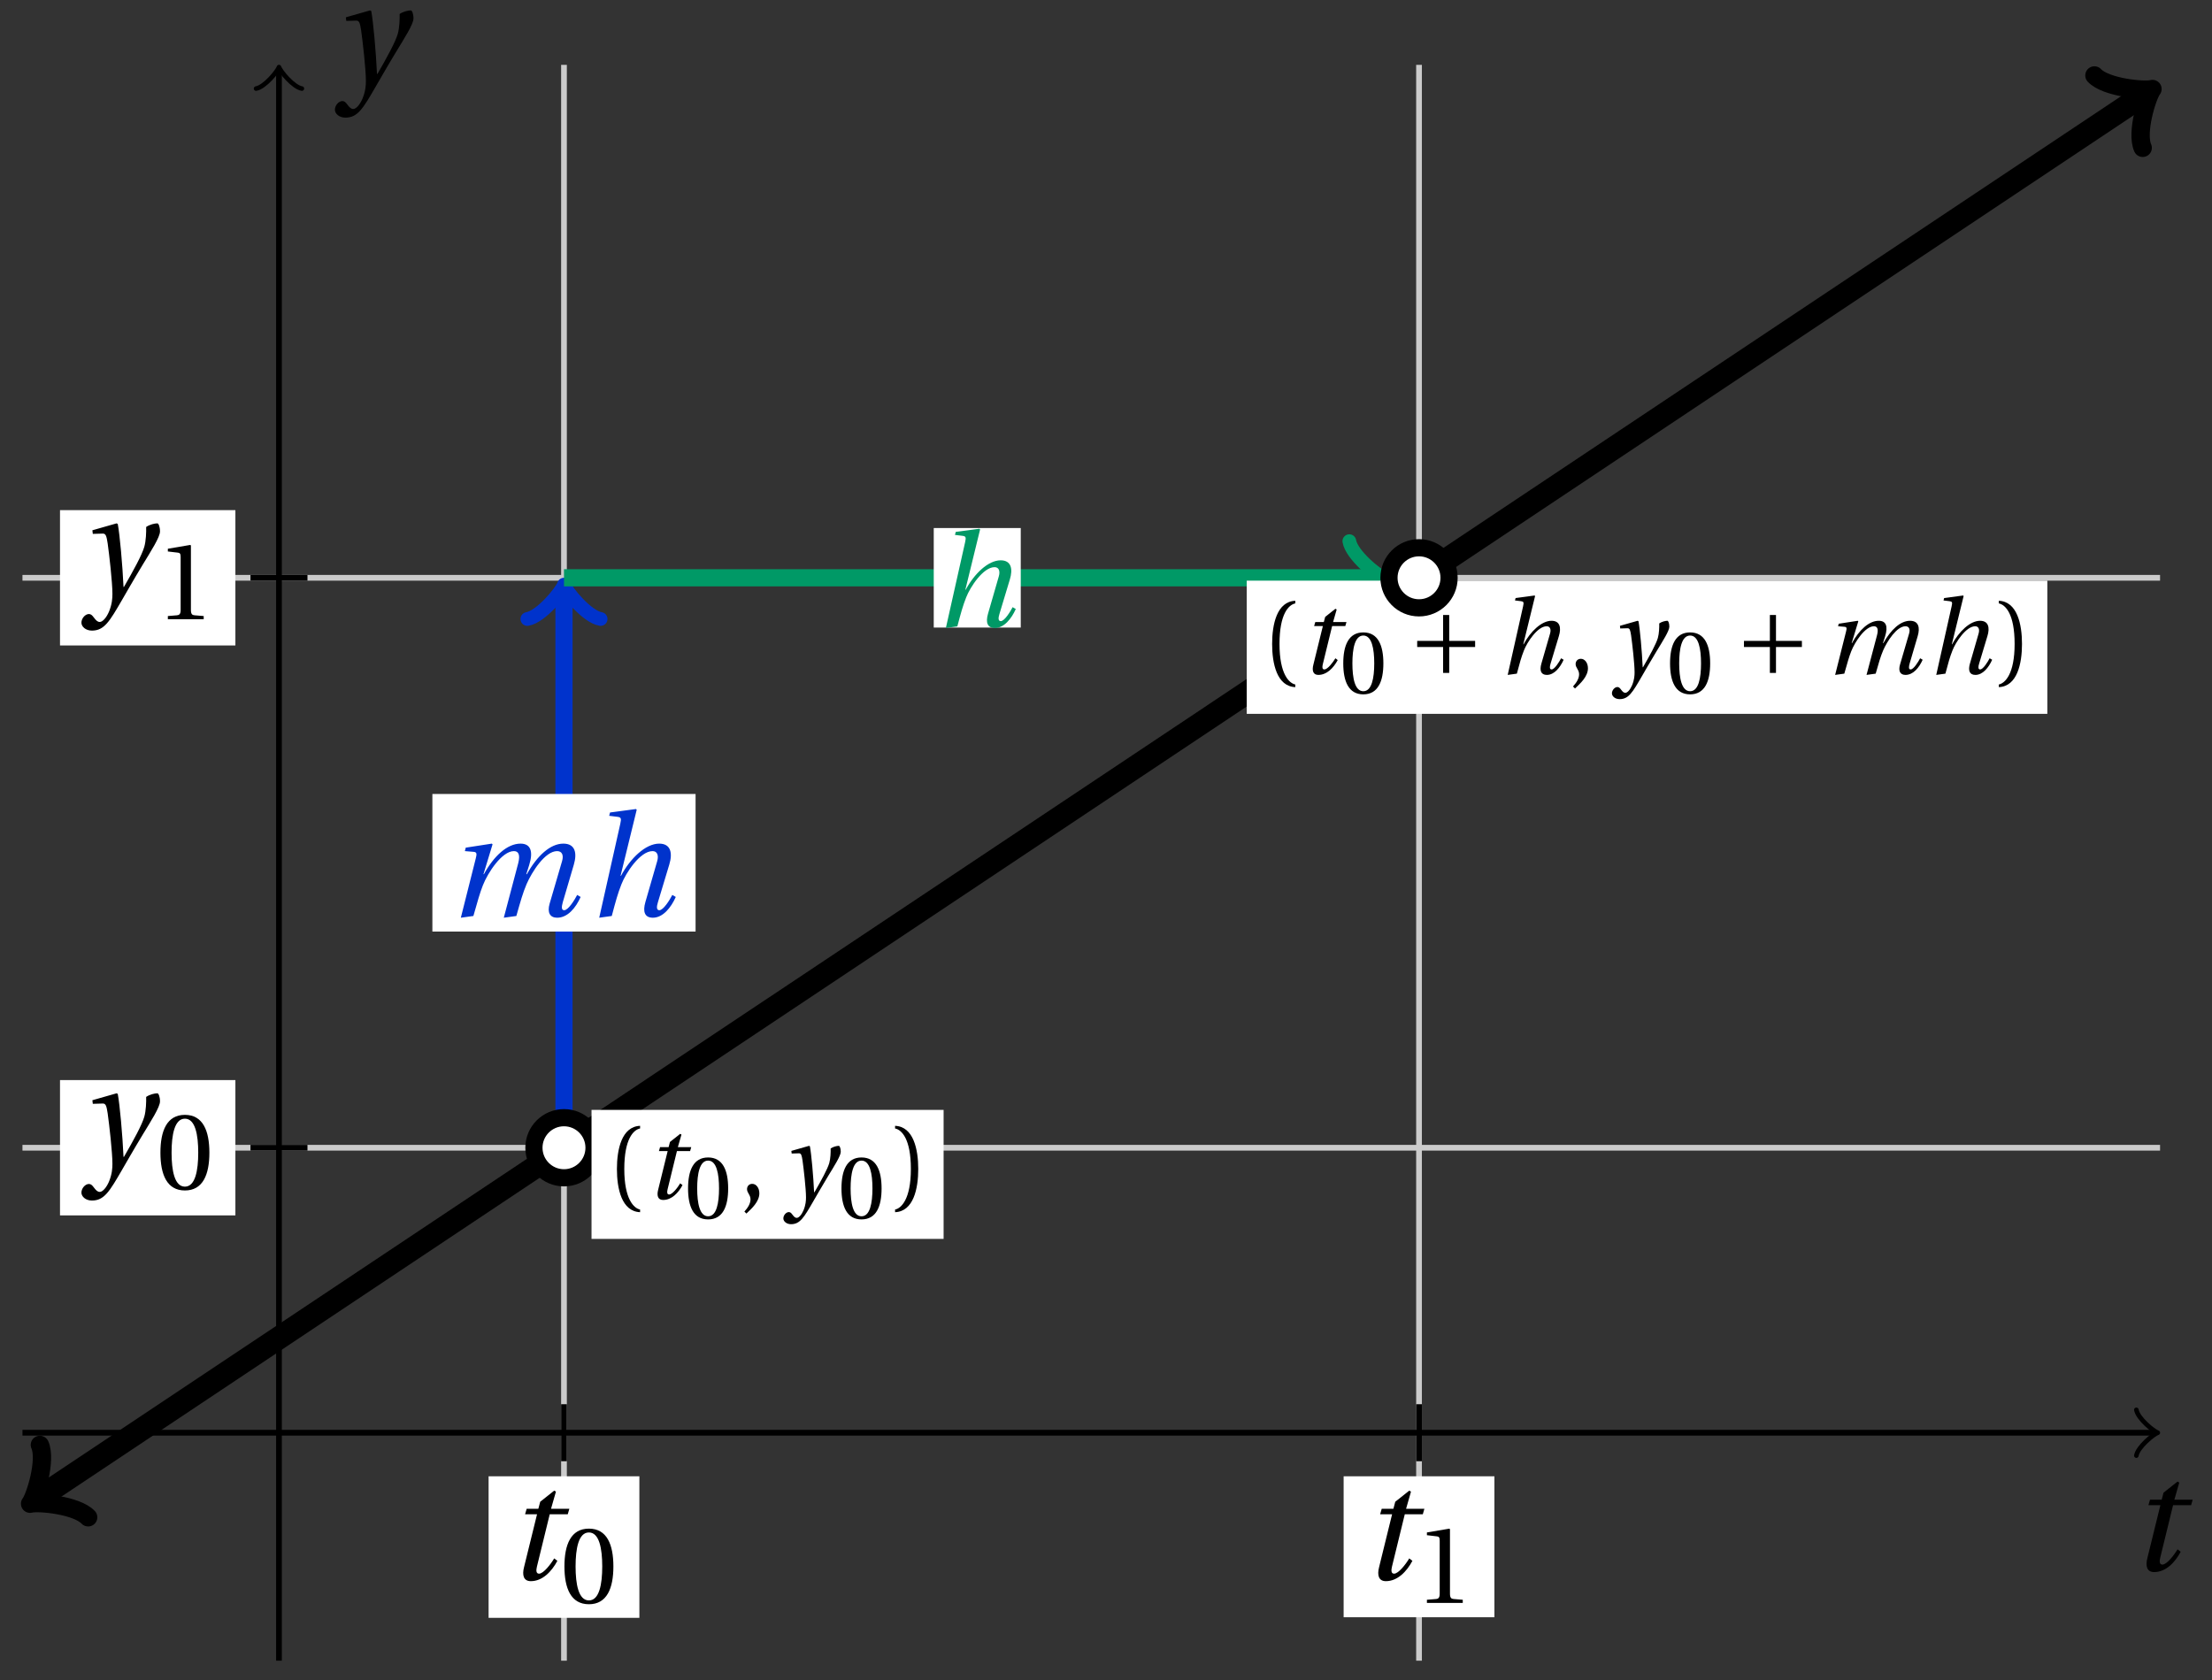 <svg xmlns="http://www.w3.org/2000/svg" xmlns:xlink="http://www.w3.org/1999/xlink" version="1.1" width="154" height="117" viewBox="0 0 154 117">
<rect x="0" y="0" width="154" height="117" fill="#333333" stroke="none"/>
<defs>
<path id="font_1_3" d="M.428 .452 .439 .49H.312L.346 .609 .334 .616 .237 .539 .224 .49H.143L.132 .452H.215L.125 .086C.11 .029 .122-.012 .172-.012 .252-.012 .316 .054 .356 .129L.334 .146C.311 .107 .26 .04 .229 .04 .208 .04 .208 .063 .214 .088L.303 .452H.428Z"/>
<path id="font_2_4" d="M.265 .645C.36 .645 .387 .497 .387 .334 .387 .171 .36 .023 .265 .023 .17 .023 .143 .171 .143 .334 .143 .497 .17 .645 .265 .645M.265 .68C.1 .68 .041 .534 .041 .334 .041 .134 .1-.012 .265-.012 .43-.012 .489 .134 .489 .334 .489 .534 .43 .68 .265 .68Z"/>
<path id="font_2_5" d="M.437 0V.029L.353 .036C.332 .038 .32 .046 .32 .085V.674L.315 .68 .109 .645V.62L.202 .609C.219 .607 .226 .599 .226 .57V.085C.226 .066 .223 .054 .217 .047 .212 .04 .204 .037 .193 .036L.109 .029V0H.437Z"/>
<path id="font_1_4" d="M.071 .454 .074 .429 .142 .431C.164 .432 .169 .415 .177 .363 .188 .285 .21 .093 .21 .013 .21-.017 .208-.058 .186-.111 .168-.153 .142-.182 .122-.182 .107-.182 .096-.171 .081-.151 .069-.135 .061-.127 .046-.127 .02-.128-.005-.158-.005-.187-.005-.214 .024-.242 .068-.242 .153-.242 .19-.179 .278-.027 .298 .007 .358 .113 .42 .215 .477 .309 .54 .406 .54 .446 .54 .481 .529 .502 .522 .502 .503 .502 .469 .494 .444 .477 .445 .442 .443 .381 .431 .339 .415 .283 .356 .175 .29 .061H.287C.28 .214 .261 .425 .247 .498L.239 .502 .071 .454Z"/>
<path id="font_1_2" d="M.185 0C.214 .102 .23 .16 .251 .213 .285 .3 .383 .45 .466 .45 .496 .45 .512 .428 .496 .366L.422 .086 .396-.012 .483 0C.512 .102 .528 .16 .554 .221 .591 .306 .682 .45 .766 .45 .799 .45 .813 .423 .8 .38L.714 .086C.696 .024 .716-.012 .766-.012 .839-.012 .895 .056 .929 .132L.905 .146C.887 .111 .843 .04 .815 .04 .795 .04 .796 .063 .805 .095L.882 .357C.905 .436 .892 .502 .809 .502 .719 .502 .628 .419 .556 .29H.552L.572 .353C.602 .449 .582 .502 .512 .502 .42 .502 .327 .416 .258 .29H.255L.318 .497 .313 .502 .132 .474 .126 .45 .187 .445C.211 .443 .209 .429 .201 .397L.098-.012 .185 0Z"/>
<path id="font_1_1" d="M.352 .737 .347 .742 .167 .718 .161 .695 .218 .688C.243 .685 .247 .678 .238 .639L.092-.012 .179 0C.206 .102 .221 .157 .246 .22 .276 .298 .375 .45 .462 .45 .494 .45 .506 .421 .494 .38L.412 .096C.393 .03 .407-.012 .464-.012 .533-.012 .589 .056 .623 .132L.599 .146C.581 .111 .537 .04 .509 .04 .489 .04 .489 .063 .499 .095L.578 .357C.602 .436 .589 .502 .508 .502 .413 .502 .307 .399 .243 .279H.24L.352 .737Z"/>
<path id="font_2_1" d="M.175 .282C.175 .568 .262 .654 .325 .667V.692C.15 .685 .105 .468 .105 .282 .105 .096 .15-.121 .325-.128V-.103C.267-.091 .175-.006 .175 .282Z"/>
<path id="font_2_3" d="M.07-.141C.12-.094 .193-.028 .193 .051 .193 .106 .16 .142 .125 .141 .094 .141 .076 .117 .076 .091 .076 .055 .109 .037 .109-.006 .109-.047 .083-.087 .051-.122L.07-.141Z"/>
<path id="font_2_2" d="M.175 .282C.175-.006 .083-.091 .025-.103V-.128C.2-.121 .245 .096 .245 .282 .245 .468 .2 .685 .025 .692V.667C.088 .654 .175 .568 .175 .282Z"/>
<path id="font_3_1" d="M.085 .311V.253H.331V.007H.389V.253H.635V.311H.389V.557H.331V.311H.085Z"/>
</defs>
<path transform="matrix(1,0,0,-1,19.422,99.76)" stroke-width=".399" stroke-linecap="butt" stroke-miterlimit="10" stroke-linejoin="miter" fill="none" stroke="#cbcbcb" d="M19.843-15.874V95.245"/>
<path transform="matrix(1,0,0,-1,19.422,99.76)" stroke-width=".399" stroke-linecap="butt" stroke-miterlimit="10" stroke-linejoin="miter" fill="none" stroke="#cbcbcb" d="M79.371-15.874V95.245"/>
<path transform="matrix(1,0,0,-1,19.422,99.76)" stroke-width=".399" stroke-linecap="butt" stroke-miterlimit="10" stroke-linejoin="miter" fill="none" stroke="#000000" d="M19.843-1.984V1.984"/>
<path transform="matrix(1,0,0,-1,19.422,99.76)" d="M14.594-12.89H25.091V-3.034H14.594Z" fill="#ffffff"/>
<use data-text="t" xlink:href="#font_1_3" transform="matrix(10.037,0,0,-10.037,35.231,109.976)"/>
<use data-text="0" xlink:href="#font_2_4" transform="matrix(7.608,0,0,-7.608,38.984,111.612)"/>
<path transform="matrix(1,0,0,-1,19.422,99.76)" stroke-width=".399" stroke-linecap="butt" stroke-miterlimit="10" stroke-linejoin="miter" fill="none" stroke="#000000" d="M79.371-1.984V1.984"/>
<path transform="matrix(1,0,0,-1,19.422,99.76)" d="M74.122-12.849H84.619V-3.034H74.122Z" fill="#ffffff"/>
<use data-text="t" xlink:href="#font_1_3" transform="matrix(10.037,0,0,-10.037,94.76,109.976)"/>
<use data-text="1" xlink:href="#font_2_5" transform="matrix(7.608,0,0,-7.608,98.513,111.612)"/>
<path transform="matrix(1,0,0,-1,19.422,99.76)" stroke-width=".399" stroke-linecap="butt" stroke-miterlimit="10" stroke-linejoin="miter" fill="none" stroke="#000000" d="M-17.858 0H130.504"/>
<path transform="matrix(1,0,0,-1,149.929,99.76)" stroke-width=".319" stroke-linecap="round" stroke-linejoin="round" fill="none" stroke="#000000" d="M-1.196 1.594C-1.096 .996 0 .1 .299 0 0-.1-1.096-.996-1.196-1.594"/>
<use data-text="t" xlink:href="#font_1_3" transform="matrix(10.037,0,0,-10.037,148.248,109.344)"/>
<path transform="matrix(1,0,0,-1,19.422,99.76)" stroke-width=".399" stroke-linecap="butt" stroke-miterlimit="10" stroke-linejoin="miter" fill="none" stroke="#cbcbcb" d="M-17.858 19.843H130.962"/>
<path transform="matrix(1,0,0,-1,19.422,99.76)" stroke-width=".399" stroke-linecap="butt" stroke-miterlimit="10" stroke-linejoin="miter" fill="none" stroke="#cbcbcb" d="M-17.858 59.528H130.962"/>
<path transform="matrix(1,0,0,-1,19.422,99.76)" stroke-width=".399" stroke-linecap="butt" stroke-miterlimit="10" stroke-linejoin="miter" fill="none" stroke="#000000" d="M-1.984 19.843H1.984"/>
<path transform="matrix(1,0,0,-1,19.422,99.76)" d="M-15.244 15.132H-3.034V24.554H-15.244Z" fill="#ffffff"/>
<use data-text="y" xlink:href="#font_1_4" transform="matrix(10.037,0,0,-10.037,5.719,81.165)"/>
<use data-text="0" xlink:href="#font_2_4" transform="matrix(7.608,0,0,-7.608,10.857,82.801)"/>
<path transform="matrix(1,0,0,-1,19.422,99.76)" stroke-width=".399" stroke-linecap="butt" stroke-miterlimit="10" stroke-linejoin="miter" fill="none" stroke="#000000" d="M-1.984 59.528H1.984"/>
<path transform="matrix(1,0,0,-1,19.422,99.76)" d="M-15.244 54.817H-3.034V64.239H-15.244Z" fill="#ffffff"/>
<use data-text="y" xlink:href="#font_1_4" transform="matrix(10.037,0,0,-10.037,5.719,41.48)"/>
<use data-text="1" xlink:href="#font_2_5" transform="matrix(7.608,0,0,-7.608,10.857,43.116)"/>
<path transform="matrix(1,0,0,-1,19.422,99.76)" stroke-width=".399" stroke-linecap="butt" stroke-miterlimit="10" stroke-linejoin="miter" fill="none" stroke="#000000" d="M0-15.874V94.787"/>
<path transform="matrix(0,-1,-1,-0,19.422,4.971)" stroke-width=".319" stroke-linecap="round" stroke-linejoin="round" fill="none" stroke="#000000" d="M-1.196 1.594C-1.096 .996 0 .1 .299 0 0-.1-1.096-.996-1.196-1.594"/>
<use data-text="y" xlink:href="#font_1_4" transform="matrix(10.037,0,0,-10.037,23.366,5.762)"/>
<path transform="matrix(1,0,0,-1,19.422,99.76)" stroke-width="1.594" stroke-linecap="butt" stroke-miterlimit="10" stroke-linejoin="miter" fill="none" stroke="#000000" d="M-16.855-4.629-11.657-1.164-5.457 2.97 .744 7.103 6.945 11.237 13.146 15.371 19.347 19.505 25.548 23.639 31.748 27.773 37.949 31.906 44.15 36.04 50.351 40.174 56.552 44.308 62.753 48.442 68.953 52.576 75.154 56.709 81.355 60.843 87.556 64.977 93.757 69.111 99.958 73.245 106.158 77.378 112.359 81.512 118.56 85.646 124.761 89.78 129.959 93.245"/>
<path transform="matrix(-.832,.555,.555,.832,2.567,104.389)" stroke-width="1.275" stroke-linecap="round" stroke-linejoin="round" fill="none" stroke="#000000" d="M-2.271 3.029C-2.082 1.893 0 .189 .568 0 0-.189-2.082-1.893-2.271-3.029"/>
<path transform="matrix(.832,-.555,-.555,-.832,149.384,6.513)" stroke-width="1.275" stroke-linecap="round" stroke-linejoin="round" fill="none" stroke="#000000" d="M-2.271 3.029C-2.082 1.893 0 .189 .568 0 0-.189-2.082-1.893-2.271-3.029"/>
<path transform="matrix(1,0,0,-1,19.422,99.76)" stroke-width="1.196" stroke-linecap="butt" stroke-miterlimit="10" stroke-linejoin="miter" fill="none" stroke="#0033cc" d="M19.843 19.843V58.572"/>
<path transform="matrix(0,-1,-1,-0,39.265,41.187)" stroke-width=".956" stroke-linecap="round" stroke-linejoin="round" fill="none" stroke="#0033cc" d="M-1.913 2.55C-1.753 1.594 0 .159 .478 0 0-.159-1.753-1.594-1.913-2.55"/>
<path transform="matrix(1,0,0,-1,19.422,99.76)" d="M10.681 34.895H29.004V44.475H10.681Z" fill="#ffffff"/>
<use data-text="m" xlink:href="#font_1_2" transform="matrix(10.037,0,0,-10.037,31.1,63.78)" fill="#0033cc"/>
<use data-text="h" xlink:href="#font_1_1" transform="matrix(10.037,0,0,-10.037,40.795,63.78)" fill="#0033cc"/>
<path transform="matrix(1,0,0,-1,19.422,99.76)" stroke-width="1.196" stroke-linecap="butt" stroke-miterlimit="10" stroke-linejoin="miter" fill="none" stroke="#009966" d="M19.843 59.528H76.43"/>
<path transform="matrix(1,0,0,-1,95.854,40.231)" stroke-width=".956" stroke-linecap="round" stroke-linejoin="round" fill="none" stroke="#009966" d="M-1.913 2.55C-1.753 1.594 0 .159 .478 0 0-.159-1.753-1.594-1.913-2.55"/>
<path transform="matrix(1,0,0,-1,19.422,99.76)" d="M45.586 56.063H51.643V62.993H45.586Z" fill="#ffffff"/>
<use data-text="h" xlink:href="#font_1_1" transform="matrix(9.166,0,0,-9.166,65.009,43.616)" fill="#009966"/>
<path transform="matrix(1,0,0,-1,19.422,99.76)" d="M21.935 19.843C21.935 20.998 20.998 21.935 19.843 21.935 18.687 21.935 17.75 20.998 17.75 19.843 17.75 18.687 18.687 17.75 19.843 17.75 20.998 17.75 21.935 18.687 21.935 19.843ZM19.843 19.843" fill="#ffffff"/>
<path transform="matrix(1,0,0,-1,19.422,99.76)" stroke-width="1.196" stroke-linecap="butt" stroke-miterlimit="10" stroke-linejoin="miter" fill="none" stroke="#000000" d="M21.935 19.843C21.935 20.998 20.998 21.935 19.843 21.935 18.687 21.935 17.75 20.998 17.75 19.843 17.75 18.687 18.687 17.75 19.843 17.75 20.998 17.75 21.935 18.687 21.935 19.843ZM19.843 19.843"/>
<path transform="matrix(1,0,0,-1,19.422,99.76)" stroke-width=".399" stroke-linecap="butt" stroke-miterlimit="10" stroke-linejoin="miter" fill="none" stroke="#000000" d="M19.843 19.843"/>
<path transform="matrix(1,0,0,-1,19.422,99.76)" d="M21.76 13.496H46.272V22.478H21.76Z" fill="#ffffff"/>
<use data-text="(" xlink:href="#font_2_1" transform="matrix(7.333,0,0,-7.333,42.18,83.466)"/>
<use data-text="t" xlink:href="#font_1_3" transform="matrix(7.333,0,0,-7.333,44.906,83.466)"/>
<use data-text="0" xlink:href="#font_2_4" transform="matrix(6.233,0,0,-6.233,47.647,84.833)"/>
<use data-text="," xlink:href="#font_2_3" transform="matrix(7.333,0,0,-7.333,51.451,83.466)"/>
<use data-text="y" xlink:href="#font_1_4" transform="matrix(7.333,0,0,-7.333,54.574,83.466)"/>
<use data-text="0" xlink:href="#font_2_4" transform="matrix(6.233,0,0,-6.233,58.328,84.833)"/>
<use data-text=")" xlink:href="#font_2_2" transform="matrix(7.333,0,0,-7.333,62.132,83.466)"/>
<path transform="matrix(1,0,0,-1,19.422,99.76)" stroke-width=".399" stroke-linecap="butt" stroke-miterlimit="10" stroke-linejoin="miter" fill="none" stroke="#000000" d="M95.245 59.528"/>
<path transform="matrix(1,0,0,-1,19.422,99.76)" d="M67.376 50.055H123.114V59.329H67.376Z" fill="#ffffff"/>
<use data-text="(" xlink:href="#font_2_1" transform="matrix(7.333,0,0,-7.333,87.796,46.906)"/>
<use data-text="t" xlink:href="#font_1_3" transform="matrix(7.333,0,0,-7.333,90.522,46.906)"/>
<use data-text="0" xlink:href="#font_2_4" transform="matrix(6.233,0,0,-6.233,93.263,48.273)"/>
<use data-text="+" xlink:href="#font_3_1" transform="matrix(7.333,0,0,-7.333,98.042,46.906)"/>
<use data-text="h" xlink:href="#font_1_1" transform="matrix(7.333,0,0,-7.333,104.292,46.906)"/>
<use data-text="," xlink:href="#font_2_3" transform="matrix(7.333,0,0,-7.333,109.138,46.906)"/>
<use data-text="y" xlink:href="#font_1_4" transform="matrix(7.333,0,0,-7.333,112.26,46.906)"/>
<use data-text="0" xlink:href="#font_2_4" transform="matrix(6.233,0,0,-6.233,116.014,48.273)"/>
<use data-text="+" xlink:href="#font_3_1" transform="matrix(7.333,0,0,-7.333,120.792,46.906)"/>
<use data-text="m" xlink:href="#font_1_2" transform="matrix(7.333,0,0,-7.333,127.044,46.906)"/>
<use data-text="h" xlink:href="#font_1_1" transform="matrix(7.333,0,0,-7.333,134.127,46.906)"/>
<use data-text=")" xlink:href="#font_2_2" transform="matrix(7.333,0,0,-7.333,138.975,46.906)"/>
<path transform="matrix(1,0,0,-1,19.422,99.76)" d="M81.463 59.528C81.463 60.684 80.526 61.62 79.371 61.62 78.215 61.62 77.279 60.684 77.279 59.528 77.279 58.373 78.215 57.436 79.371 57.436 80.526 57.436 81.463 58.373 81.463 59.528ZM79.371 59.528" fill="#ffffff"/>
<path transform="matrix(1,0,0,-1,19.422,99.76)" stroke-width="1.196" stroke-linecap="butt" stroke-miterlimit="10" stroke-linejoin="miter" fill="none" stroke="#000000" d="M81.463 59.528C81.463 60.684 80.526 61.62 79.371 61.62 78.215 61.62 77.279 60.684 77.279 59.528 77.279 58.373 78.215 57.436 79.371 57.436 80.526 57.436 81.463 58.373 81.463 59.528ZM79.371 59.528"/>
</svg>
